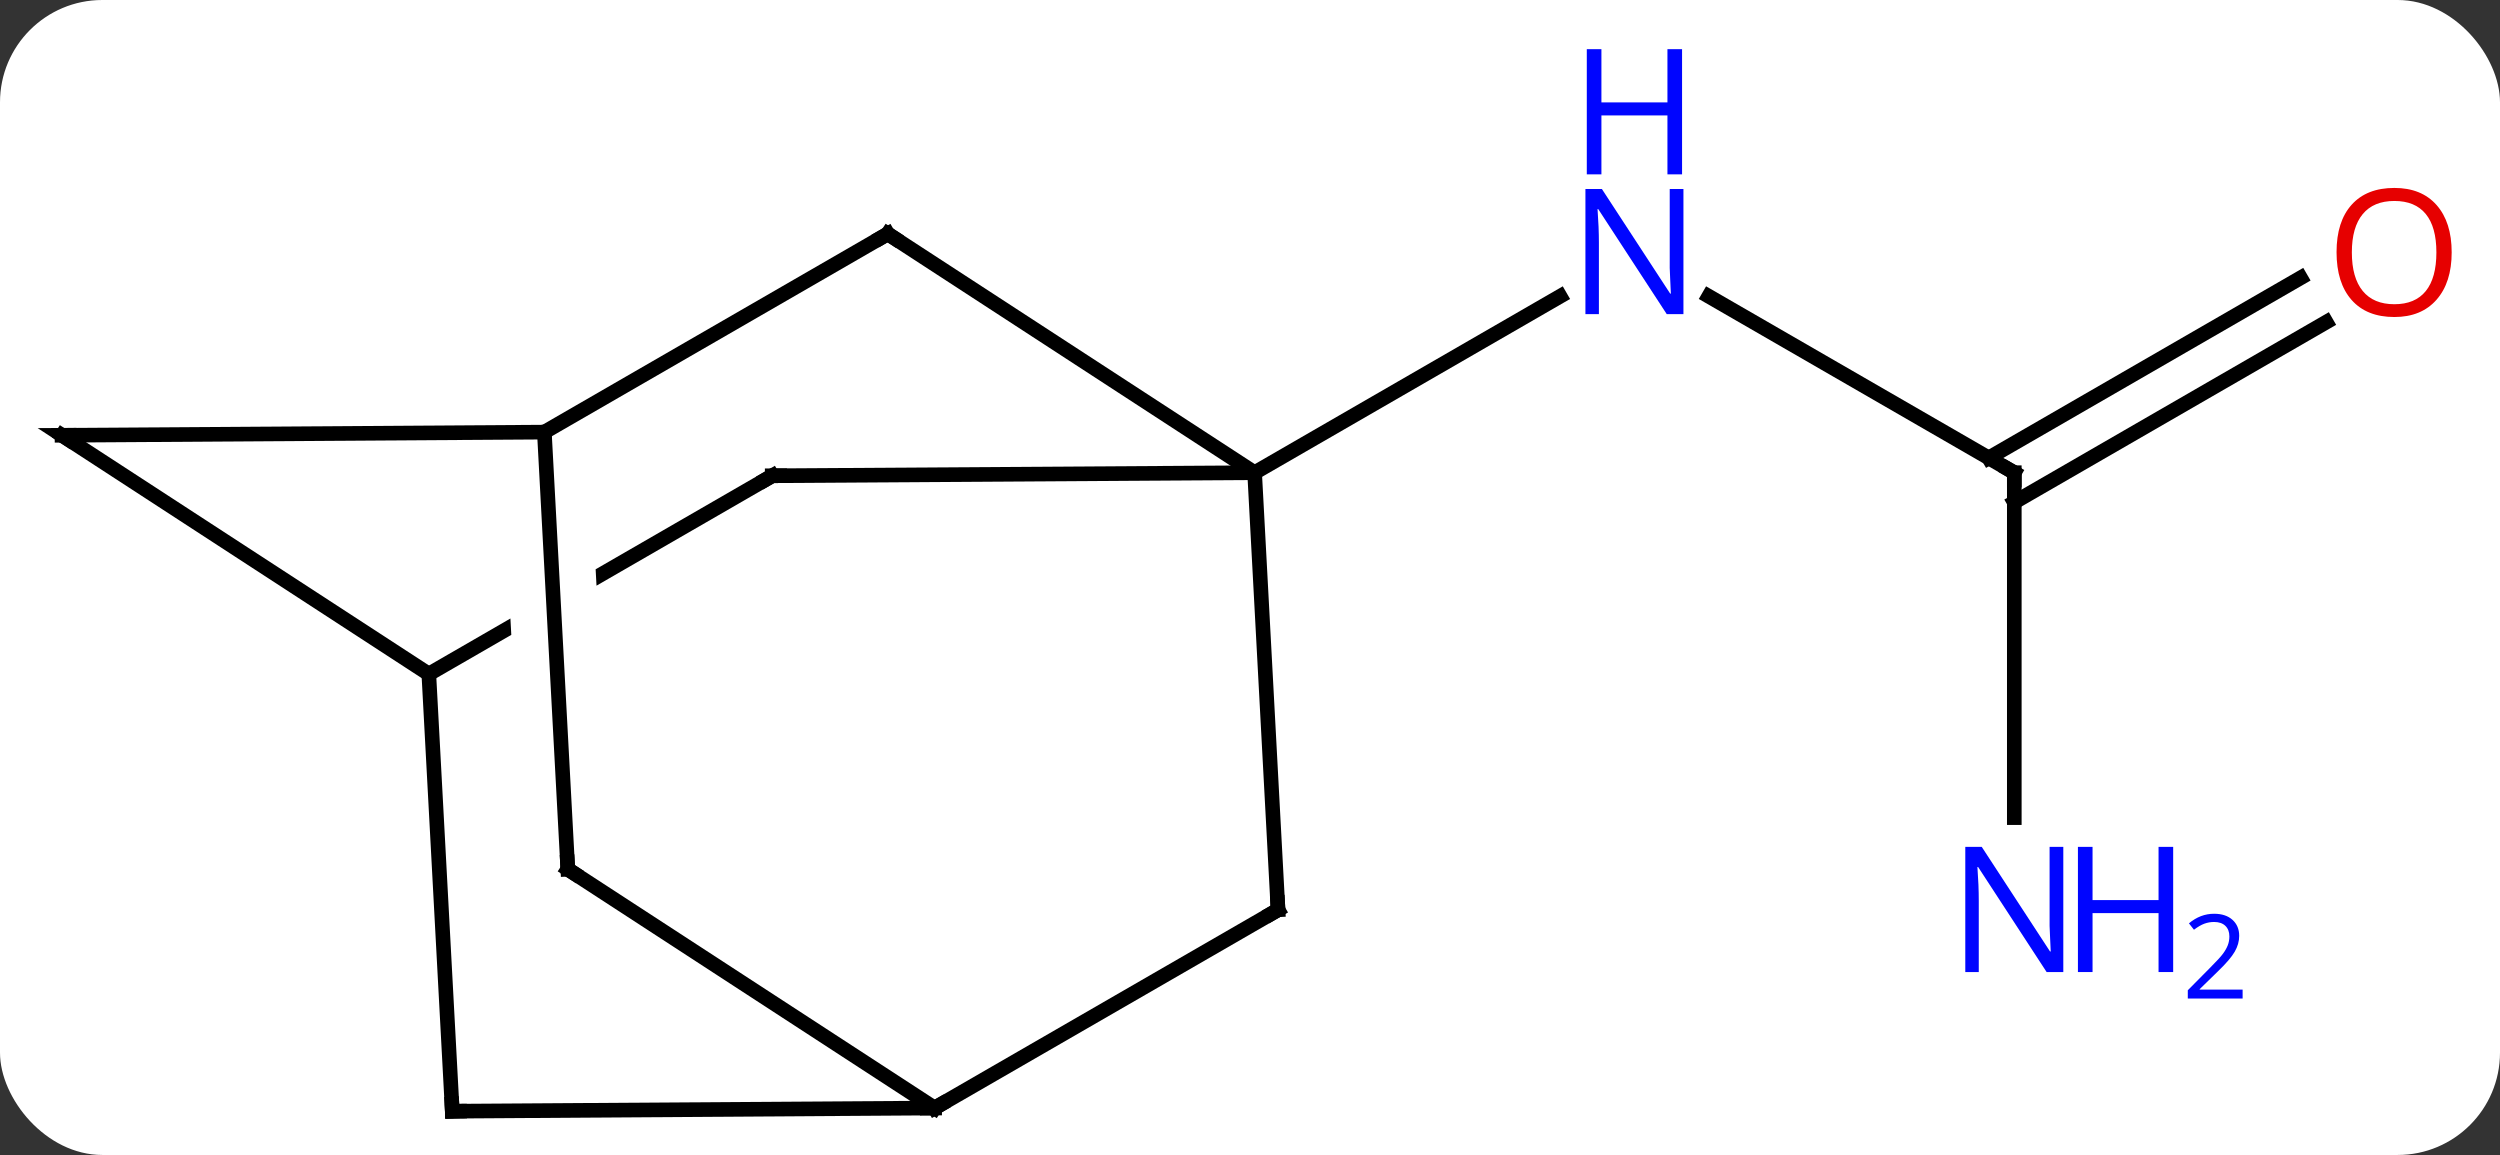 <svg width="171" viewBox="0 0 171 79" style="fill-opacity:1; color-rendering:auto; color-interpolation:auto; text-rendering:auto; stroke:black; stroke-linecap:square; stroke-miterlimit:10; shape-rendering:auto; stroke-opacity:1; fill:black; stroke-dasharray:none; font-weight:normal; stroke-width:1; font-family:'Open Sans'; font-style:normal; stroke-linejoin:miter; font-size:12; stroke-dashoffset:0; image-rendering:auto;" height="79" class="cas-substance-image" xmlns:xlink="http://www.w3.org/1999/xlink" xmlns="http://www.w3.org/2000/svg"><rect x="0" y="0" width="171" height="79" fill="#333333" stroke="none"/><svg class="cas-substance-single-component"><rect y="0" x="0" width="171" stroke="none" ry="7" rx="7" height="79" fill="white" class="cas-substance-group"/><svg y="0" x="0" width="171" viewBox="0 0 171 79" style="fill:black;" height="79" class="cas-substance-single-component-image"><svg><g><clipPath id="clipPath_d6e3eadb87fc4365ac4ad367ee65be7c1" clipPathUnits="userSpaceOnUse"><path d="M-37.932 -32.653 L-67.917 -15.34 L-47.916 19.3 L-44.208 17.159 L-47.957 17.36 L-49.964 -20.027 L-43.972 -20.348 L-42.026 15.9 L-17.931 1.987 L-37.932 -32.653 Z"/></clipPath><g transform="translate(84,46)" style="text-rendering:geometricPrecision; color-rendering:optimizeQuality; color-interpolation:linearRGB; stroke-linecap:butt; image-rendering:optimizeQuality;"><line y2="-13.668" y1="-25.733" x2="53.778" x1="32.879" style="fill:none;"/><line y2="-13.668" y1="-25.733" x2="1.815" x1="22.711" style="fill:none;"/><line y2="9.926" y1="-13.668" x2="53.778" x1="53.778" style="fill:none;"/><line y2="-23.964" y1="-11.647" x2="75.11" x1="53.778" style="fill:none;"/><line y2="-26.995" y1="-14.678" x2="73.36" x1="52.028" style="fill:none;"/><line y2="-30.006" y1="-13.668" x2="-23.277" x1="1.815" style="fill:none;"/><line y2="16.23" y1="-13.668" x2="3.417" x1="1.815" style="fill:none;"/><line y2="-13.458" y1="-13.668" x2="-31.179" x1="1.815" style="fill:none;"/><line y2="-16.443" y1="-30.006" x2="-46.767" x1="-23.277" style="fill:none;"/><line y2="29.79" y1="16.23" x2="-20.073" x1="3.417" style="fill:none;"/><line y2="0.105" y1="-13.458" x2="-54.669" x1="-31.179" style="fill:none; clip-path:url(#clipPath_d6e3eadb87fc4365ac4ad367ee65be7c1);"/><line y2="-16.227" y1="-16.443" x2="-79.758" x1="-46.767" style="fill:none;"/><line y2="13.455" y1="-16.443" x2="-45.162" x1="-46.767" style="fill:none;"/><line y2="13.455" y1="29.79" x2="-45.162" x1="-20.073" style="fill:none;"/><line y2="30.006" y1="29.79" x2="-53.064" x1="-20.073" style="fill:none;"/><line y2="-16.227" y1="0.105" x2="-79.758" x1="-54.669" style="fill:none;"/><line y2="30.006" y1="0.105" x2="-53.064" x1="-54.669" style="fill:none;"/></g><g transform="translate(84,46)" style="fill:rgb(0,5,255); text-rendering:geometricPrecision; color-rendering:optimizeQuality; image-rendering:optimizeQuality; font-family:'Open Sans'; stroke:rgb(0,5,255); color-interpolation:linearRGB;"><path style="stroke:none;" d="M31.147 -24.512 L30.006 -24.512 L25.318 -31.699 L25.272 -31.699 Q25.365 -30.434 25.365 -29.387 L25.365 -24.512 L24.443 -24.512 L24.443 -33.074 L25.568 -33.074 L30.24 -25.918 L30.287 -25.918 Q30.287 -26.074 30.24 -26.934 Q30.193 -27.793 30.209 -28.168 L30.209 -33.074 L31.147 -33.074 L31.147 -24.512 Z"/><path style="stroke:none;" d="M31.053 -34.074 L30.053 -34.074 L30.053 -38.105 L25.537 -38.105 L25.537 -34.074 L24.537 -34.074 L24.537 -42.637 L25.537 -42.637 L25.537 -38.996 L30.053 -38.996 L30.053 -42.637 L31.053 -42.637 L31.053 -34.074 Z"/></g><g transform="translate(84,46)" style="stroke-linecap:butt; text-rendering:geometricPrecision; color-rendering:optimizeQuality; image-rendering:optimizeQuality; font-family:'Open Sans'; color-interpolation:linearRGB; stroke-miterlimit:5;"><path style="fill:none;" d="M53.345 -13.918 L53.778 -13.668 L53.778 -13.168"/><path style="fill:rgb(0,5,255); stroke:none;" d="M57.13 20.488 L55.989 20.488 L51.301 13.301 L51.255 13.301 Q51.348 14.566 51.348 15.613 L51.348 20.488 L50.426 20.488 L50.426 11.926 L51.551 11.926 L56.223 19.082 L56.27 19.082 Q56.27 18.926 56.223 18.066 Q56.176 17.207 56.192 16.832 L56.192 11.926 L57.13 11.926 L57.13 20.488 Z"/><path style="fill:rgb(0,5,255); stroke:none;" d="M64.645 20.488 L63.645 20.488 L63.645 16.457 L59.13 16.457 L59.13 20.488 L58.13 20.488 L58.13 11.926 L59.13 11.926 L59.13 15.566 L63.645 15.566 L63.645 11.926 L64.645 11.926 L64.645 20.488 Z"/><path style="fill:rgb(0,5,255); stroke:none;" d="M69.395 22.298 L65.645 22.298 L65.645 21.735 L67.145 20.22 Q67.833 19.532 68.051 19.235 Q68.27 18.938 68.38 18.657 Q68.489 18.376 68.489 18.048 Q68.489 17.595 68.216 17.329 Q67.942 17.063 67.442 17.063 Q67.098 17.063 66.778 17.18 Q66.458 17.298 66.067 17.595 L65.723 17.157 Q66.505 16.501 67.442 16.501 Q68.239 16.501 68.7 16.915 Q69.161 17.329 69.161 18.016 Q69.161 18.563 68.856 19.095 Q68.551 19.626 67.708 20.438 L66.458 21.657 L66.458 21.688 L69.395 21.688 L69.395 22.298 Z"/><path style="fill:rgb(230,0,0); stroke:none;" d="M83.695 -28.738 Q83.695 -26.676 82.656 -25.496 Q81.617 -24.316 79.774 -24.316 Q77.883 -24.316 76.852 -25.48 Q75.82 -26.645 75.82 -28.754 Q75.82 -30.848 76.852 -31.996 Q77.883 -33.145 79.774 -33.145 Q81.633 -33.145 82.664 -31.973 Q83.695 -30.801 83.695 -28.738 ZM76.867 -28.738 Q76.867 -27.004 77.61 -26.098 Q78.352 -25.191 79.774 -25.191 Q81.195 -25.191 81.922 -26.09 Q82.649 -26.988 82.649 -28.738 Q82.649 -30.473 81.922 -31.363 Q81.195 -32.254 79.774 -32.254 Q78.352 -32.254 77.61 -31.355 Q76.867 -30.457 76.867 -28.738 Z"/><path style="fill:none;" d="M-22.858 -29.733 L-23.277 -30.006 L-23.71 -29.756"/><path style="fill:none;" d="M3.39 15.731 L3.417 16.23 L2.984 16.48"/><path style="fill:none;" d="M-30.679 -13.461 L-31.179 -13.458 L-31.612 -13.208"/><path style="fill:none;" d="M-19.64 29.54 L-20.073 29.79 L-20.573 29.793"/><path style="fill:none;" d="M-79.258 -16.23 L-79.758 -16.227 L-79.339 -15.954"/><path style="fill:none;" d="M-45.189 12.956 L-45.162 13.455 L-44.743 13.728"/><path style="fill:none;" d="M-52.564 30.003 L-53.064 30.006 L-53.091 29.507"/></g></g></svg></svg></svg></svg>